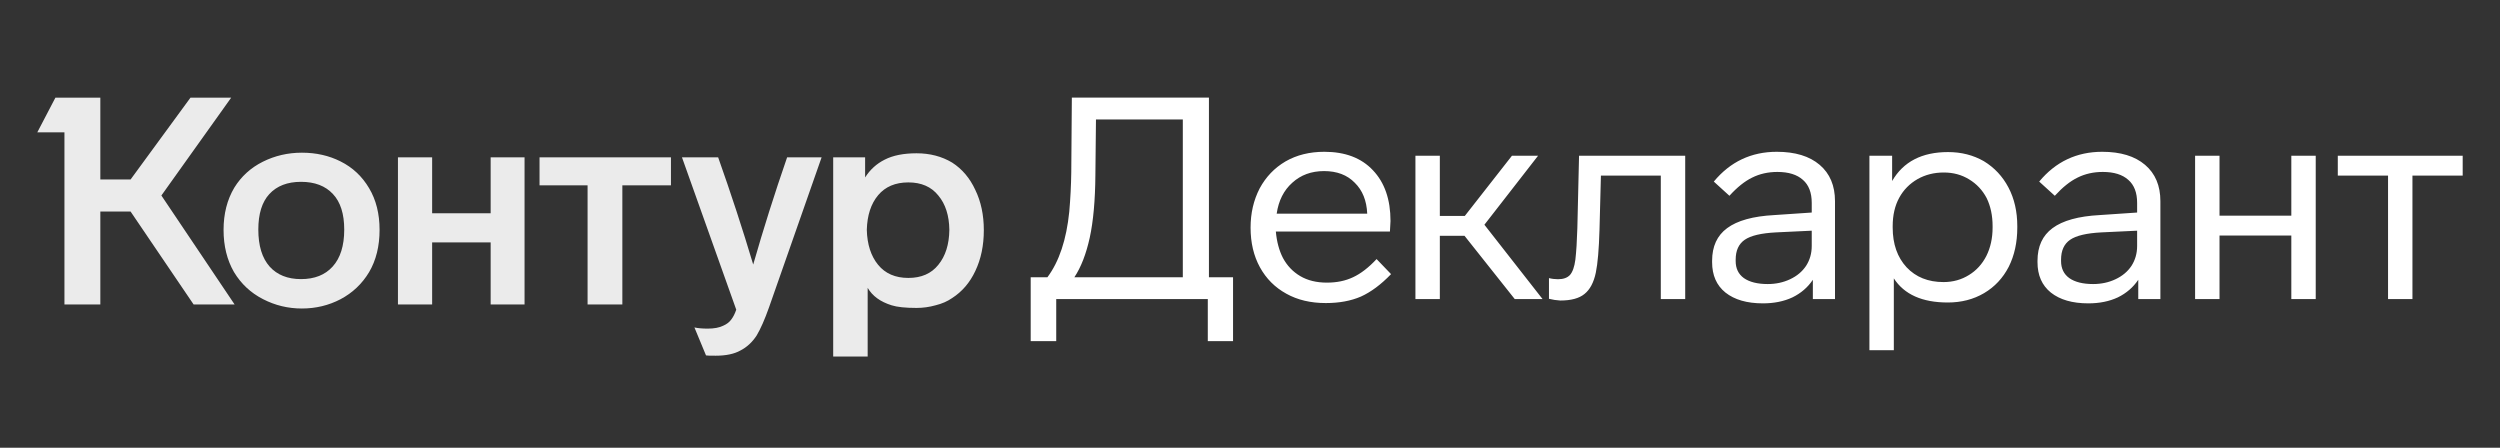<svg xmlns="http://www.w3.org/2000/svg" width="134" height="24" viewBox="0 0 134 24" fill="none"><rect x="0" y="0" width="134" height="24" fill="#333333" stroke="none"/><rect width="134" height="24" fill="none"/>
<path d="M8.65 10.479L12.574 16.318H10.377L6.999 11.338H5.378V16.318H3.454V7.092H2L2.97 5.234H5.378V9.621H6.999L10.21 5.234H12.392L8.65 10.479ZM11.983 12.321C11.983 11.458 12.175 10.703 12.559 10.058C12.932 9.454 13.442 8.991 14.089 8.668C14.735 8.346 15.432 8.184 16.179 8.184C16.947 8.184 17.639 8.341 18.255 8.653C18.901 8.975 19.411 9.454 19.785 10.089C20.158 10.713 20.345 11.458 20.345 12.321C20.345 13.196 20.158 13.95 19.785 14.585C19.411 15.21 18.901 15.693 18.255 16.037C17.618 16.37 16.927 16.536 16.179 16.536C15.442 16.536 14.75 16.37 14.104 16.037C13.447 15.704 12.927 15.22 12.543 14.585C12.17 13.94 11.983 13.185 11.983 12.321ZM44.659 8.434H46.37V9.511C46.633 9.095 46.981 8.778 47.416 8.559C47.86 8.33 48.431 8.216 49.127 8.216C49.844 8.216 50.481 8.382 51.036 8.715C51.571 9.059 51.986 9.548 52.278 10.183C52.581 10.807 52.733 11.525 52.733 12.337C52.733 13.159 52.581 13.888 52.278 14.523C51.986 15.147 51.571 15.631 51.036 15.975C50.784 16.151 50.486 16.281 50.142 16.365C49.809 16.458 49.471 16.505 49.127 16.505C48.532 16.505 48.087 16.458 47.794 16.365C47.188 16.177 46.759 15.865 46.507 15.428V19.112H44.659V8.434ZM21.33 8.434H23.163V11.432H26.299V8.434H28.116V16.318H26.299V12.993H23.163V16.318H21.33V8.434ZM28.919 8.434H35.963V9.933H33.358V16.318H31.494V9.933H28.919V8.434ZM38.493 8.434C39.18 10.37 39.806 12.285 40.372 14.179C40.907 12.306 41.513 10.391 42.189 8.434H44.038L41.22 16.474C40.988 17.13 40.765 17.634 40.553 17.988C40.321 18.342 40.033 18.608 39.69 18.785C39.357 18.972 38.912 19.066 38.357 19.066C38.044 19.066 37.872 19.06 37.842 19.05L37.221 17.551C37.413 17.593 37.65 17.614 37.933 17.614C38.276 17.614 38.554 17.562 38.766 17.457C38.958 17.374 39.104 17.26 39.205 17.114C39.306 16.979 39.392 16.807 39.463 16.599L36.554 8.434H38.493ZM13.846 12.306C13.846 13.17 14.048 13.831 14.452 14.288C14.856 14.736 15.417 14.96 16.134 14.96C16.861 14.96 17.426 14.736 17.83 14.288C18.244 13.831 18.451 13.17 18.451 12.306C18.451 11.463 18.249 10.828 17.846 10.401C17.442 9.964 16.871 9.746 16.134 9.746C15.407 9.746 14.841 9.964 14.437 10.401C14.043 10.828 13.846 11.463 13.846 12.306ZM46.461 12.321C46.481 13.102 46.684 13.726 47.067 14.195C47.451 14.663 47.991 14.897 48.688 14.897C49.385 14.897 49.92 14.663 50.294 14.195C50.678 13.726 50.875 13.102 50.885 12.321C50.875 11.551 50.678 10.937 50.294 10.479C49.92 10.011 49.385 9.777 48.688 9.777C47.991 9.777 47.451 10.006 47.067 10.464C46.684 10.922 46.481 11.541 46.461 12.321Z" fill="white" fill-opacity="0.9"/>
<path d="M64.799 5.23V14.86H66.091V18.283H64.738V16.031H56.614V18.283H55.245V14.86H56.142C56.771 14.018 57.161 12.847 57.313 11.346C57.374 10.646 57.41 9.946 57.42 9.246L57.451 5.23H64.799ZM63.399 6.402H58.744L58.713 9.368C58.703 10.737 58.601 11.863 58.409 12.745C58.216 13.618 57.943 14.322 57.587 14.86H63.399V6.402ZM74.561 14.693C74.023 15.251 73.486 15.651 72.948 15.895C72.411 16.128 71.782 16.244 71.062 16.244C70.251 16.244 69.546 16.077 68.947 15.742C68.339 15.408 67.868 14.936 67.533 14.328C67.198 13.719 67.031 13.009 67.031 12.198C67.031 11.427 67.193 10.727 67.518 10.098C67.852 9.48 68.314 8.998 68.902 8.653C69.5 8.308 70.195 8.136 70.986 8.136C72.102 8.136 72.969 8.466 73.588 9.125C74.216 9.784 74.531 10.692 74.531 11.848C74.531 11.919 74.52 12.106 74.5 12.411H68.385C68.435 12.958 68.562 13.43 68.765 13.825C68.988 14.241 69.298 14.566 69.693 14.799C70.089 15.032 70.565 15.149 71.123 15.149C71.65 15.149 72.117 15.053 72.522 14.86C72.939 14.667 73.359 14.343 73.785 13.886L74.561 14.693ZM73.283 11.452C73.253 10.752 73.03 10.2 72.614 9.794C72.209 9.378 71.661 9.17 70.971 9.17C70.291 9.17 69.724 9.378 69.267 9.794C68.811 10.2 68.532 10.752 68.43 11.452H73.283ZM78.498 12.639H77.175V16.031H75.867V8.349H77.175V11.574H78.514L81.039 8.349H82.439L79.564 12.046L82.682 16.031H81.191L78.498 12.639ZM83.025 14.906C83.177 14.946 83.34 14.966 83.512 14.966C83.796 14.966 84.009 14.89 84.151 14.738C84.293 14.576 84.389 14.302 84.44 13.917C84.49 13.481 84.526 12.918 84.546 12.228L84.637 8.349H90.327V16.031H89.019V9.414H85.809L85.733 12.319C85.703 13.364 85.637 14.13 85.535 14.617C85.424 15.144 85.221 15.524 84.927 15.758C84.643 15.991 84.211 16.108 83.633 16.108L83.329 16.077L83.025 16.016V14.906ZM97.169 16.031V14.997C96.896 15.403 96.531 15.717 96.074 15.94C95.618 16.153 95.09 16.26 94.492 16.26C93.64 16.26 92.971 16.067 92.484 15.681C92.007 15.296 91.769 14.754 91.769 14.054V13.978C91.769 13.207 92.037 12.624 92.575 12.228C93.123 11.822 93.964 11.589 95.1 11.528L97.109 11.392V10.874C97.109 10.327 96.951 9.916 96.637 9.642C96.322 9.358 95.866 9.216 95.268 9.216C94.771 9.216 94.32 9.317 93.914 9.52C93.518 9.713 93.112 10.037 92.697 10.494L91.86 9.733C92.742 8.668 93.868 8.136 95.237 8.136C96.221 8.136 96.987 8.369 97.535 8.836C98.082 9.302 98.356 9.951 98.356 10.783V16.031H97.169ZM95.192 12.456C94.4 12.497 93.843 12.629 93.518 12.852C93.194 13.075 93.032 13.43 93.032 13.917V13.993C93.032 14.388 93.178 14.693 93.472 14.906C93.777 15.119 94.203 15.225 94.751 15.225C95.186 15.225 95.587 15.139 95.952 14.966C96.317 14.794 96.601 14.556 96.804 14.252C97.007 13.937 97.109 13.582 97.109 13.187V12.365L95.192 12.456ZM108.127 12.198C108.127 12.989 107.974 13.689 107.67 14.297C107.356 14.906 106.915 15.377 106.347 15.712C105.779 16.047 105.13 16.214 104.399 16.214C103.031 16.214 102.067 15.783 101.509 14.921V18.77H100.201V8.349H101.418V9.703C102.016 8.668 103.015 8.151 104.415 8.151C105.125 8.151 105.764 8.313 106.332 8.638C106.9 8.983 107.341 9.454 107.655 10.053C107.97 10.651 108.127 11.341 108.127 12.122V12.198ZM106.803 12.122C106.803 11.554 106.697 11.052 106.484 10.616C106.26 10.19 105.946 9.855 105.541 9.612C105.145 9.368 104.694 9.246 104.187 9.246C103.669 9.246 103.203 9.363 102.787 9.596C102.361 9.84 102.031 10.174 101.798 10.6C101.565 11.026 101.448 11.534 101.448 12.122V12.198C101.448 13.08 101.697 13.79 102.194 14.328C102.691 14.855 103.35 15.119 104.172 15.119C104.678 15.119 105.135 14.992 105.541 14.738C105.936 14.495 106.246 14.155 106.469 13.719C106.691 13.273 106.803 12.766 106.803 12.198V12.122ZM114.611 16.031V14.997C114.337 15.403 113.972 15.717 113.516 15.94C113.059 16.153 112.532 16.26 111.933 16.26C111.081 16.26 110.412 16.067 109.925 15.681C109.449 15.296 109.21 14.754 109.21 14.054V13.978C109.21 13.207 109.479 12.624 110.016 12.228C110.564 11.822 111.406 11.589 112.542 11.528L114.55 11.392V10.874C114.55 10.327 114.393 9.916 114.078 9.642C113.764 9.358 113.308 9.216 112.709 9.216C112.212 9.216 111.761 9.317 111.355 9.52C110.959 9.713 110.554 10.037 110.138 10.494L109.301 9.733C110.184 8.668 111.31 8.136 112.679 8.136C113.662 8.136 114.428 8.369 114.976 8.836C115.523 9.302 115.797 9.951 115.797 10.783V16.031H114.611ZM112.633 12.456C111.842 12.497 111.284 12.629 110.959 12.852C110.635 13.075 110.473 13.43 110.473 13.917V13.993C110.473 14.388 110.62 14.693 110.914 14.906C111.218 15.119 111.644 15.225 112.192 15.225C112.628 15.225 113.029 15.139 113.394 14.966C113.759 14.794 114.043 14.556 114.246 14.252C114.448 13.937 114.55 13.582 114.55 13.187V12.365L112.633 12.456ZM122.815 16.031V12.624H118.966V16.031H117.657V8.349H118.966V11.559H122.815V8.349H124.123V16.031H122.815ZM129.307 9.414V16.031H127.999V9.414H125.306V8.349H132V9.414H129.307Z" fill="white"/>
</svg>
